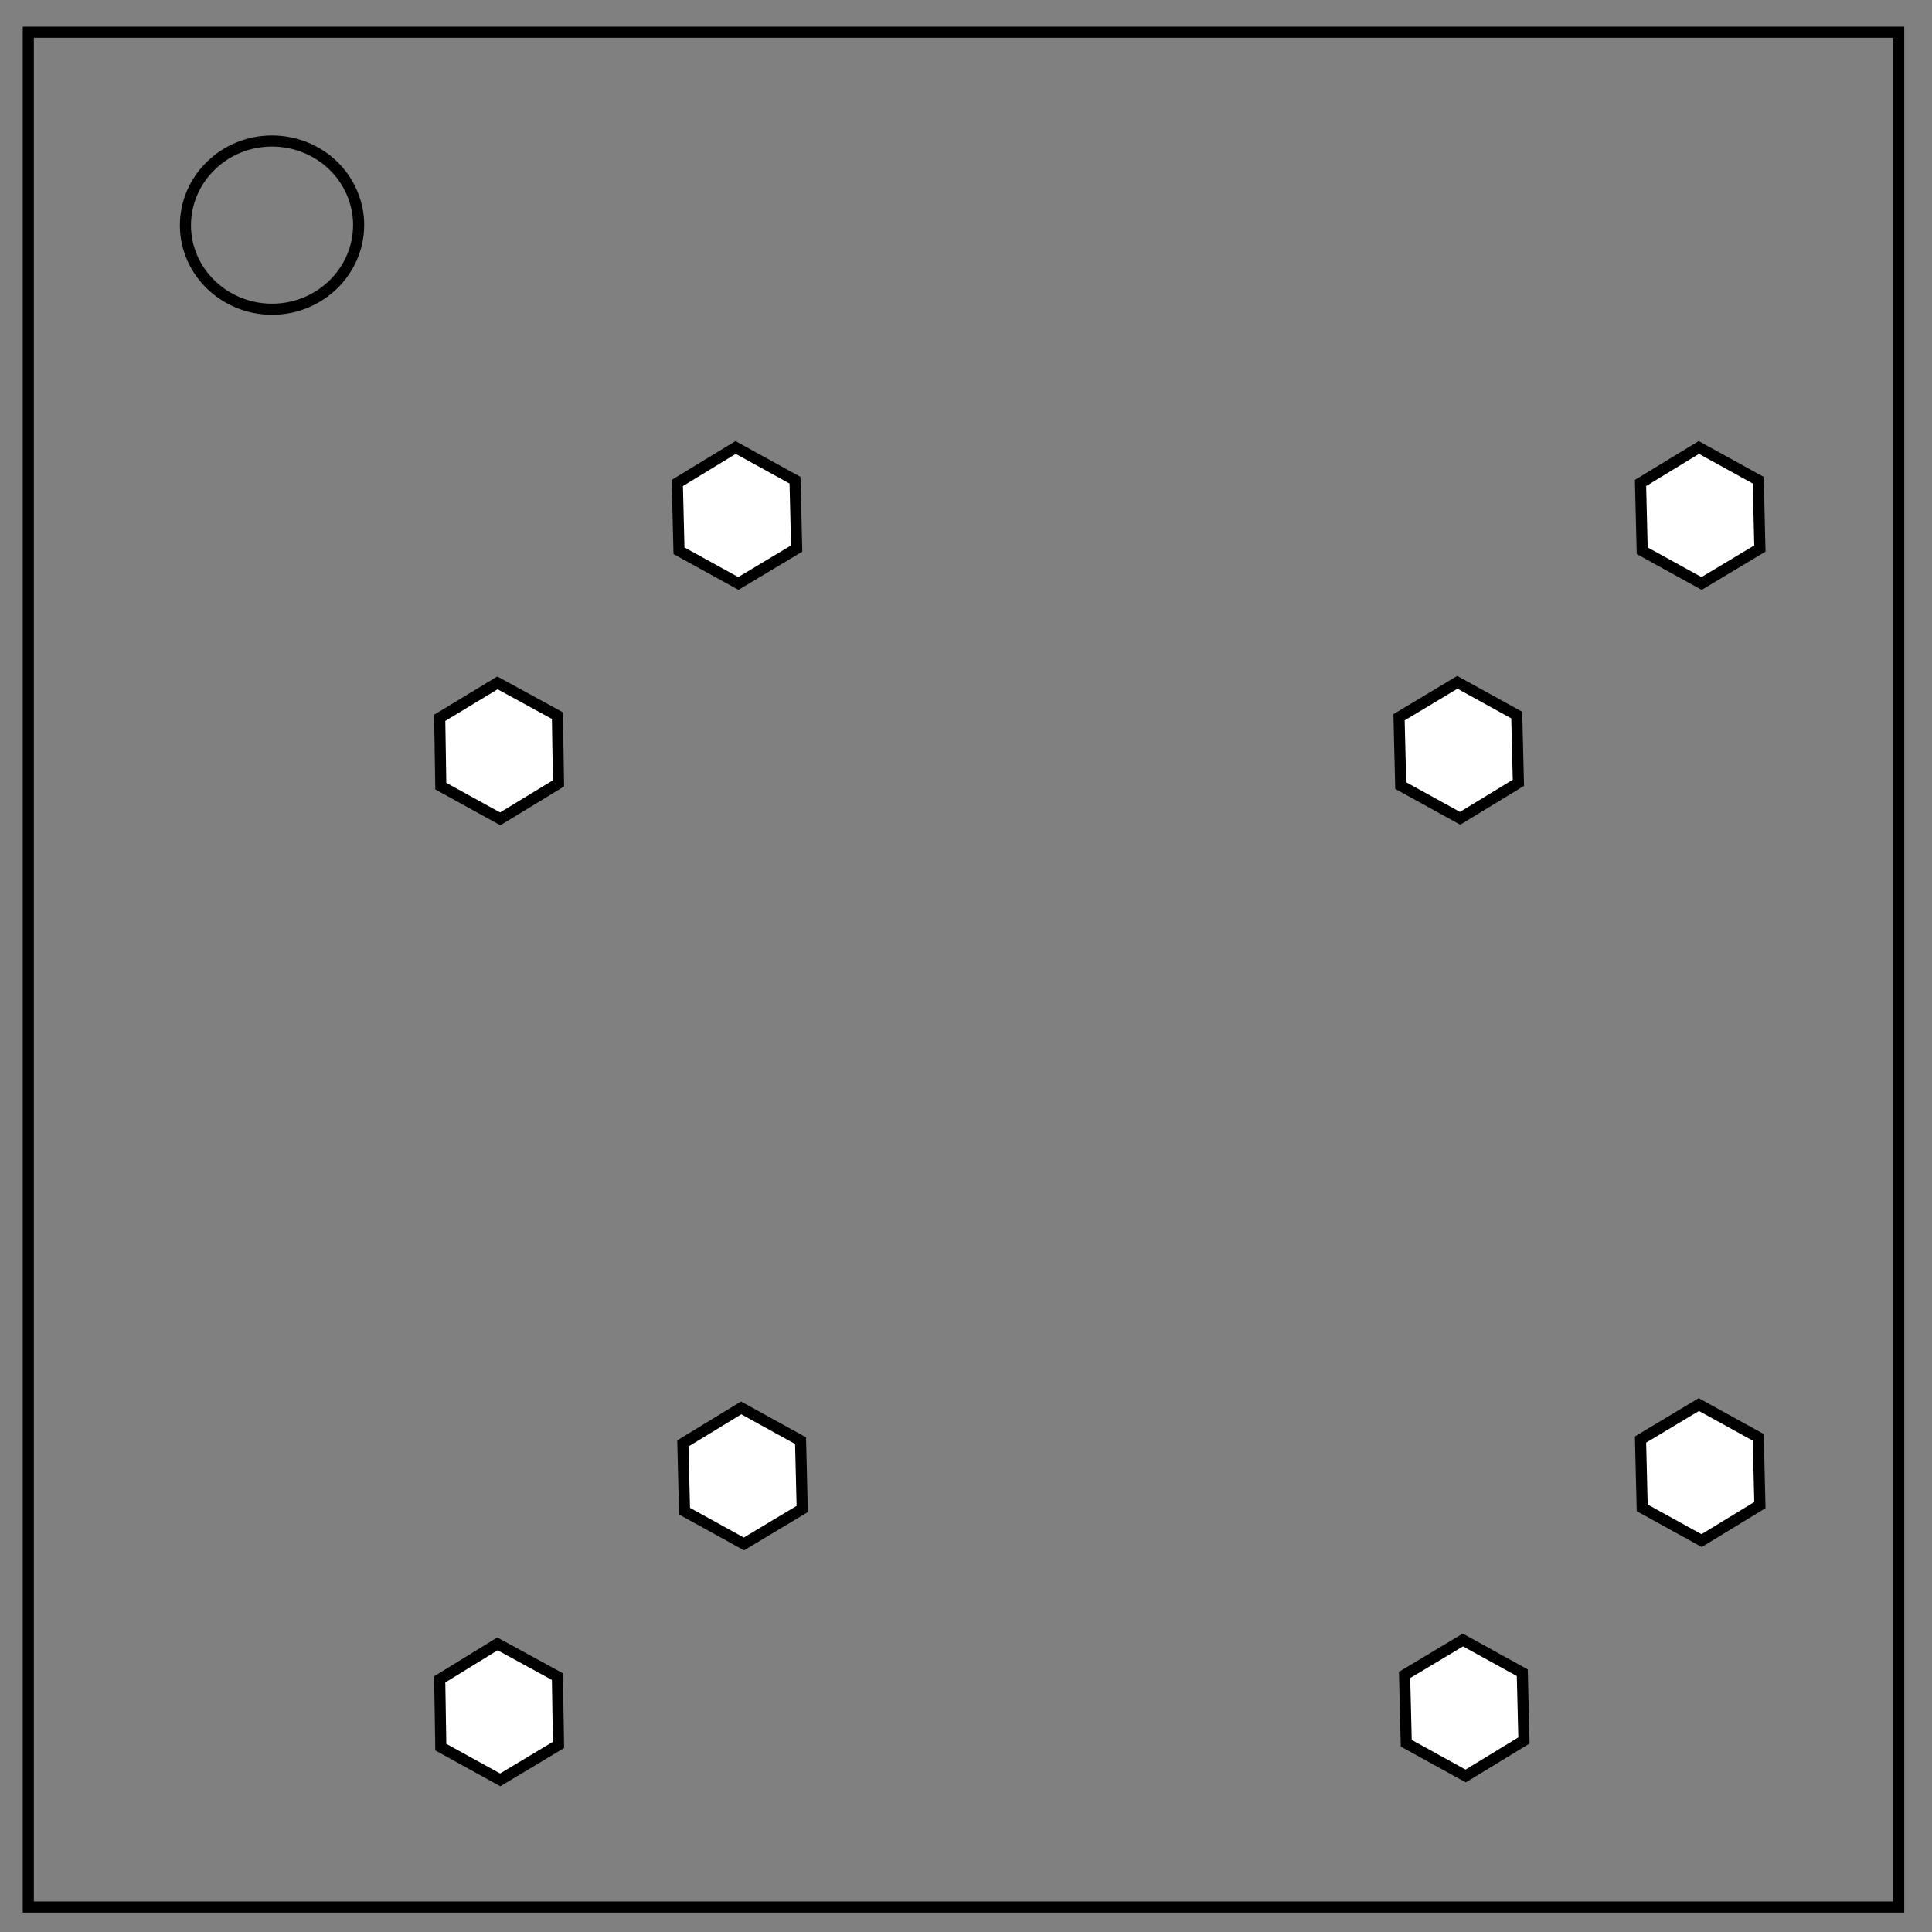 <?xml version="1.0" encoding="utf-8"?>
<!-- Generator: Adobe Illustrator 22.0.1, SVG Export Plug-In . SVG Version: 6.00 Build 0)  -->
<svg version="1.1" id="레이어_1" xmlns="http://www.w3.org/2000/svg" xmlns:xlink="http://www.w3.org/1999/xlink" x="0px"
	 y="0px" viewBox="0 0 348 348" style="enable-background:new 0 0 348 348;" xml:space="preserve">
<rect x="0" y="0" width="348" height="348" fill="#808080" stroke="none"/>
<style type="text/css">
	.st0{fill:none;stroke:#000000;stroke-width:2;}
	.st1{fill:#FFFFFF;stroke:#000000;stroke-width:2;stroke-miterlimit:10;}
</style>
<path class="st0" d="M5.1,5.8H342v337.7H5.1V5.8z"/>
<path class="st0" d="M33.4,40.6c0-8.4,7-15.2,15.6-15.2c4.1,0,8.1,1.6,11,4.4s4.6,6.7,4.6,10.7c0,8.4-7,15.2-15.6,15.2
	C40.4,55.7,33.4,48.9,33.4,40.6L33.4,40.6z"/>
<polygon class="st1" points="133,105.1 122.3,99.2 122,87 132.5,80.6 143.2,86.5 143.5,98.8 "/>
<polygon class="st1" points="90.1,147.5 79.4,141.6 79.2,129.3 89.6,123 100.4,128.9 100.6,141.1 "/>
<polygon class="st1" points="90.1,320.6 79.4,314.7 79.2,302.5 89.6,296.1 100.4,302 100.6,314.3 "/>
<polygon class="st1" points="134,278.1 123.3,272.2 123,260 133.5,253.6 144.2,259.5 144.5,271.8 "/>
<polygon class="st1" points="264,319.9 253.3,314 253,301.7 263.5,295.4 274.2,301.3 274.5,313.5 "/>
<polygon class="st1" points="306.5,277.5 295.8,271.6 295.5,259.3 306,253 316.7,258.9 317,271.1 "/>
<polygon class="st1" points="263,147.4 252.3,141.5 252,129.2 262.5,122.9 273.2,128.8 273.5,141 "/>
<polygon class="st1" points="306.5,105.1 295.8,99.2 295.5,87 306,80.6 316.7,86.5 317,98.8 "/>
</svg>
